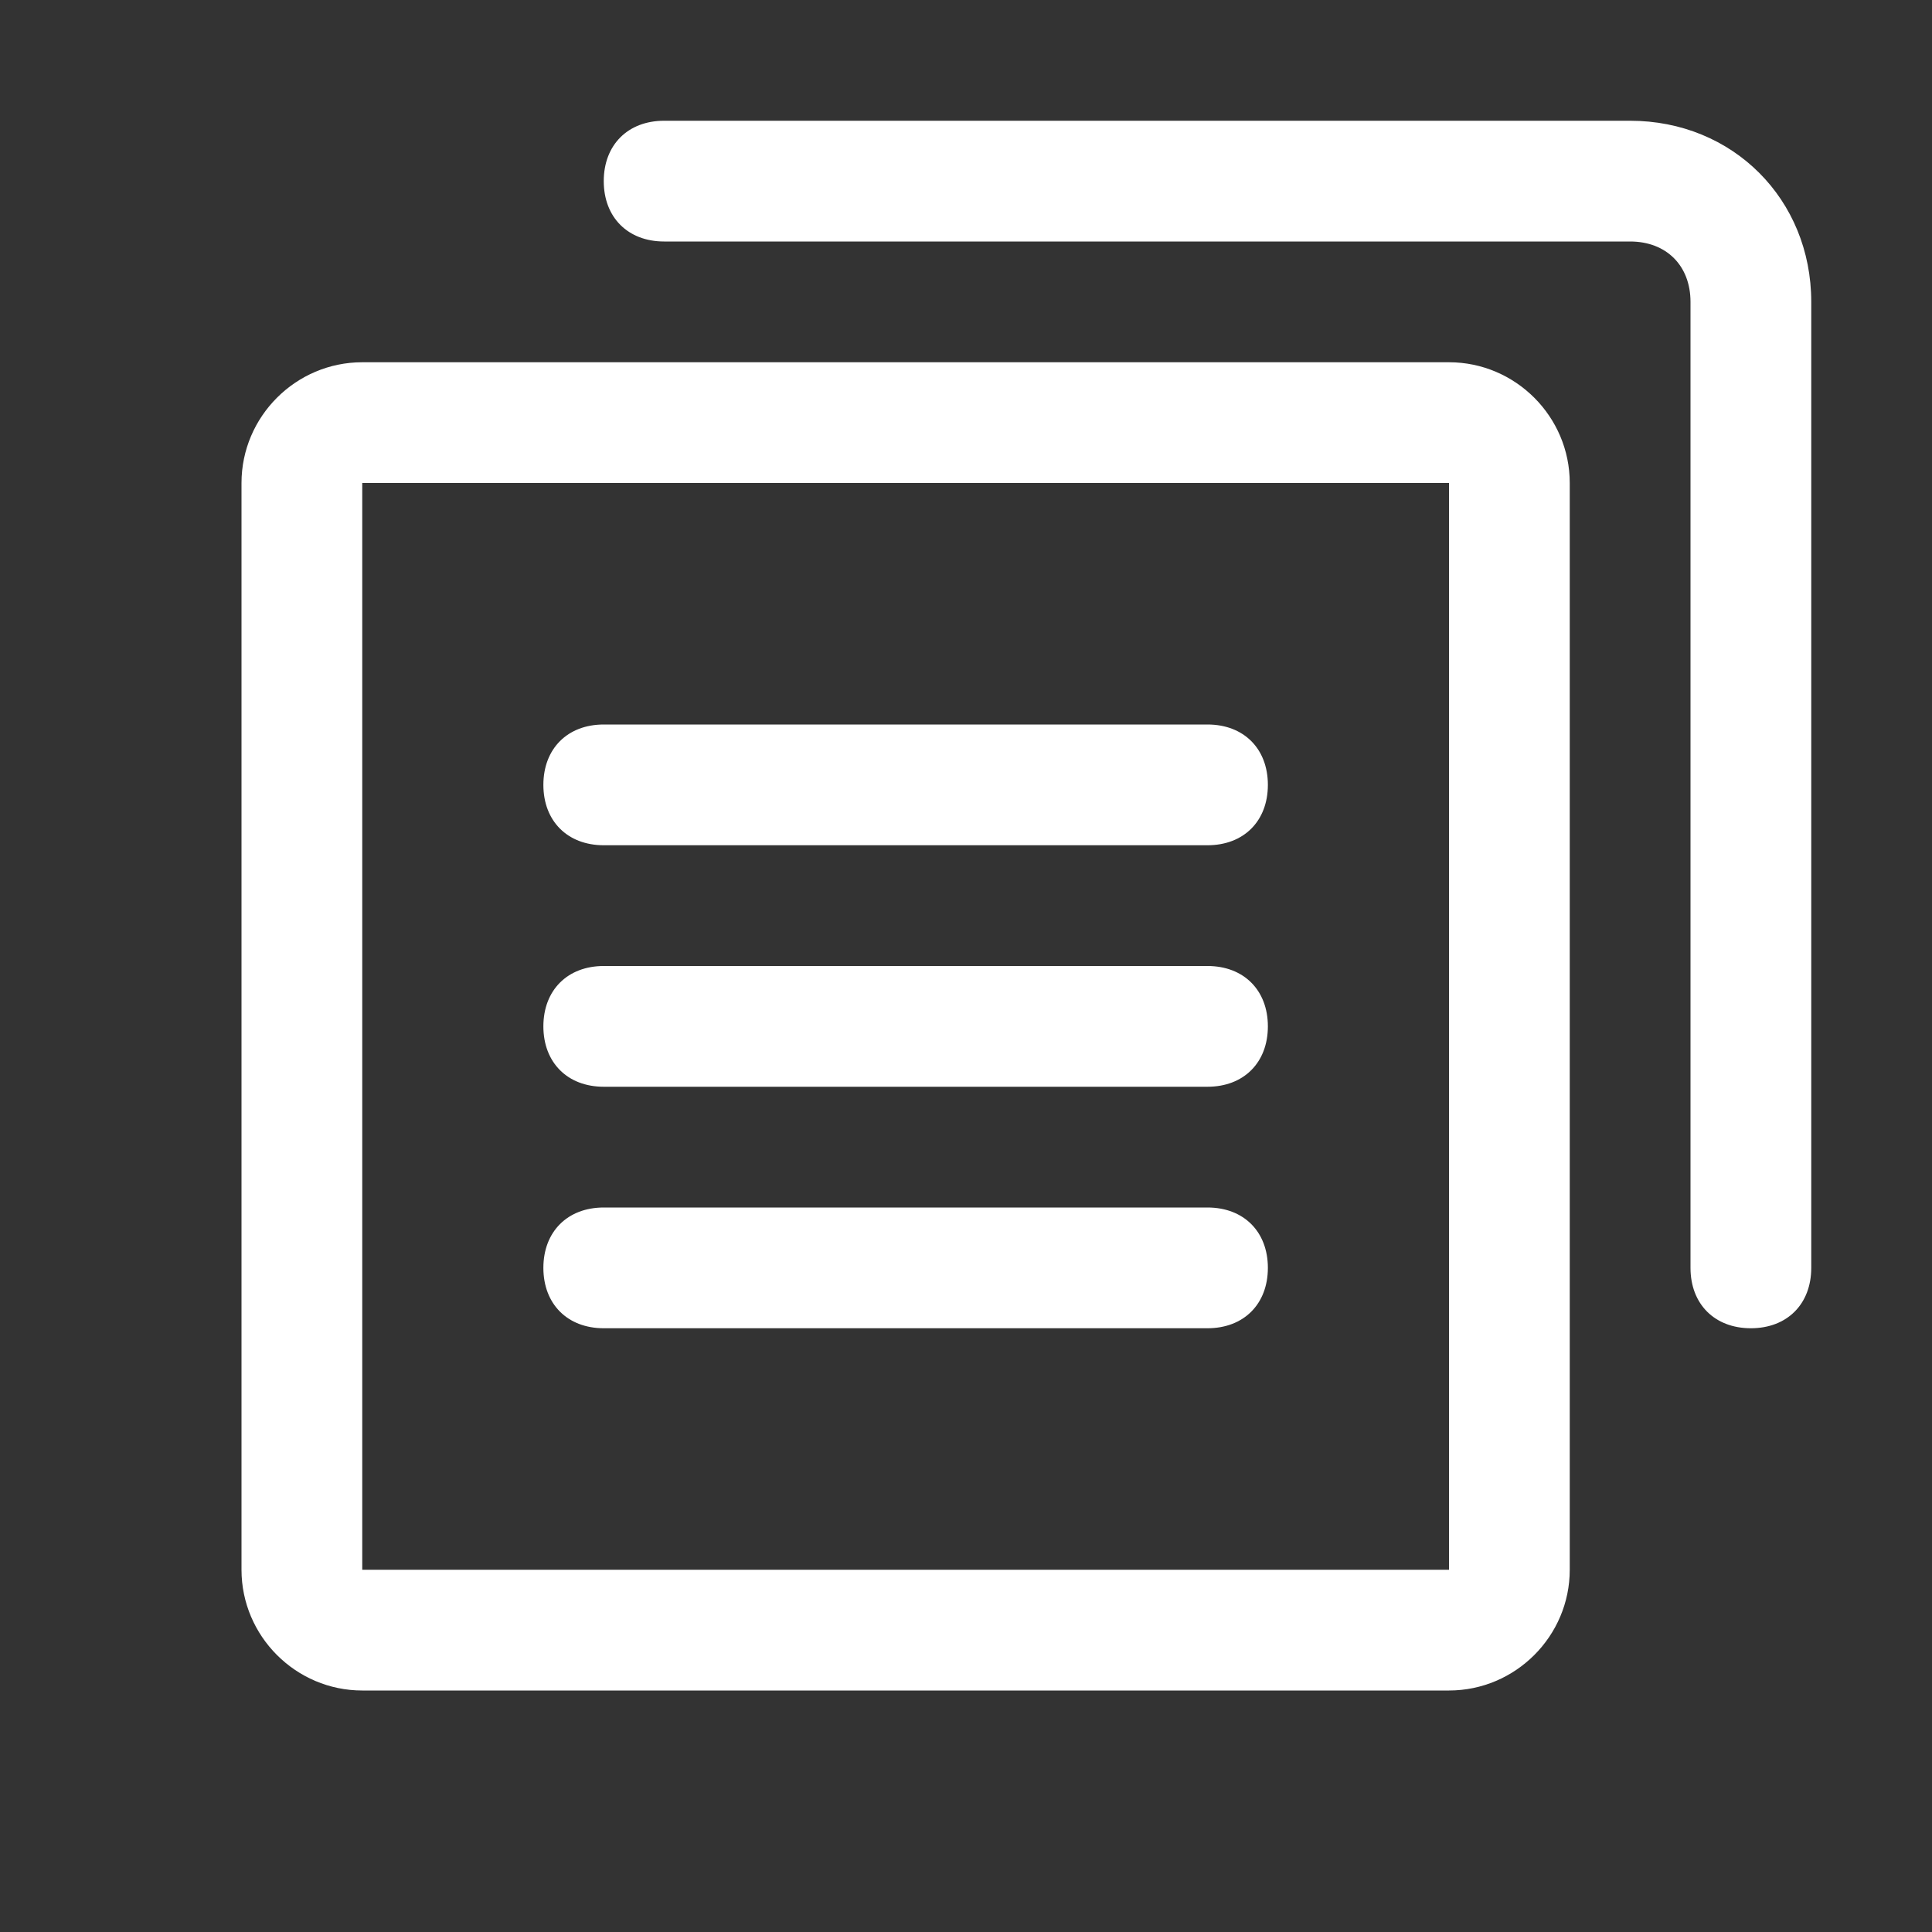 <?xml version="1.0" standalone="no"?><!DOCTYPE svg PUBLIC "-//W3C//DTD SVG 1.1//EN" "http://www.w3.org/Graphics/SVG/1.1/DTD/svg11.dtd"><svg t="1536570774675" class="icon" style="" viewBox="0 0 1024 1024" version="1.1" xmlns="http://www.w3.org/2000/svg" p-id="2439" xmlns:xlink="http://www.w3.org/1999/xlink" width="16" height="16"><rect x="0" y="0" width="1024" height="1024" fill="#333333" stroke="none"/><defs><style type="text/css"></style></defs><path d="M192 256v576h576v-576h-576z m0-64h576c35.2 0 64 28.8 64 64v576c0 35.2-28.8 64-64 64h-576c-35.2 0-64-28.8-64-64v-576c0-35.2 28.8-64 64-64z m128 192h320c19.2 0 32 12.8 32 32s-12.8 32-32 32h-320c-19.2 0-32-12.8-32-32s12.8-32 32-32z m0 128h320c19.2 0 32 12.8 32 32s-12.8 32-32 32h-320c-19.2 0-32-12.8-32-32s12.8-32 32-32z m0 128h320c19.2 0 32 12.8 32 32s-12.8 32-32 32h-320c-19.2 0-32-12.8-32-32s12.8-32 32-32z m32-512c-19.2 0-32-12.8-32-32s12.8-32 32-32h512c54.4 0 96 41.6 96 96v512c0 19.2-12.8 32-32 32s-32-12.8-32-32v-512c0-19.2-12.8-32-32-32h-512z" p-id="2440" fill="#ffffff"></path></svg>